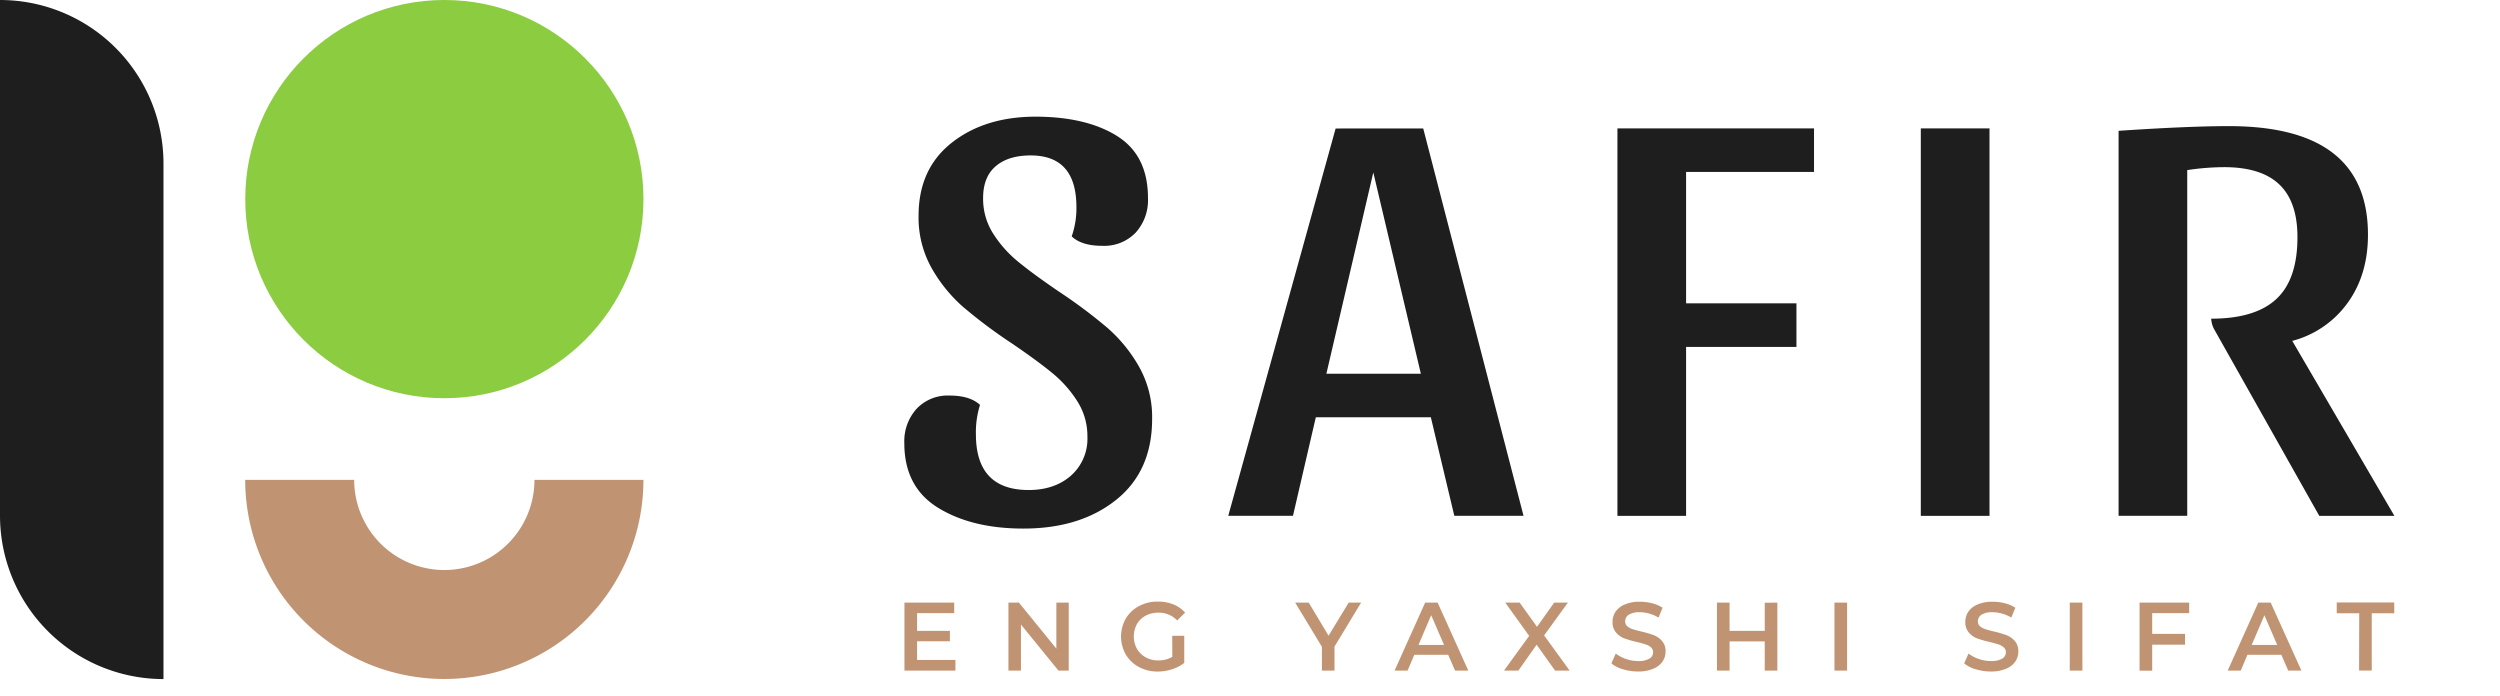 <svg width="140" height="39" fill="none" xmlns="http://www.w3.org/2000/svg"><g clip-path="url(#clip0)"><path d="M53.504 36.958v.594h-2.855v-3.807h2.786v.592h-2.079v.99h1.838v.582h-1.838v1.049h2.148zM59.849 33.745v3.807h-.576l-2.1-2.579v2.579h-.7v-3.807h.586l2.097 2.577v-2.577h.693zM65.644 35.605h.674v1.516c-.204.16-.436.282-.684.358-.26.084-.532.127-.805.127a2.161 2.161 0 01-1.05-.254 1.874 1.874 0 01-.734-.698 2.035 2.035 0 010-2.013 1.85 1.85 0 01.737-.699c.325-.172.689-.259 1.057-.253.297-.005.592.049.87.157.252.1.478.258.657.463l-.444.434a1.43 1.43 0 00-1.05-.434 1.484 1.484 0 00-.716.169 1.228 1.228 0 00-.489.473 1.45 1.45 0 000 1.38c.117.201.286.366.49.478.217.119.462.18.71.175.274.004.545-.066.783-.201l-.006-1.178zM74.732 36.207v1.345h-.706v-1.333l-1.496-2.474h.757L74.4 35.6l1.127-1.854h.695l-1.49 2.462zM81.1 36.67H79.2l-.374.882h-.729l1.713-3.807h.697l1.717 3.807h-.74l-.385-.882zm-.234-.554l-.719-1.664-.712 1.664h1.431zM87.084 37.552l-1.033-1.448-1.022 1.448h-.805l1.409-1.943-1.339-1.864h.805l.974 1.355.963-1.355h.767l-1.333 1.838 1.43 1.969h-.816zM90.886 37.48a1.763 1.763 0 01-.648-.331l.244-.55c.173.132.367.234.573.302.22.077.45.117.683.117.22.014.44-.033.634-.137a.402.402 0 00.201-.358.353.353 0 00-.116-.27.83.83 0 00-.298-.165 6.149 6.149 0 00-.49-.135 6.021 6.021 0 01-.702-.201 1.145 1.145 0 01-.463-.324.87.87 0 01-.201-.604 1.006 1.006 0 01.17-.572c.13-.181.31-.321.518-.402.268-.11.556-.162.846-.153.23 0 .46.028.684.086.207.05.403.135.582.25l-.224.55a2.236 2.236 0 00-.521-.222 1.89 1.89 0 00-.528-.076 1.094 1.094 0 00-.621.14.435.435 0 00-.172.522c.02.046.05.087.089.12a.83.83 0 00.296.164c.119.038.282.084.489.134.236.052.468.12.695.202.178.07.337.18.465.324.138.163.21.373.2.588a.995.995 0 01-.17.57c-.131.18-.311.32-.52.402a2.12 2.12 0 01-.847.153 2.872 2.872 0 01-.847-.125zM99.532 33.745v3.807h-.707v-1.633h-1.969v1.633h-.706v-3.807h.706v1.582h1.97v-1.572l.706-.01zM102.73 33.745h.707v3.807h-.707v-3.807zM110.641 37.48a1.783 1.783 0 01-.648-.331l.244-.55c.173.132.367.234.573.302.22.077.45.117.683.117.22.014.439-.033.634-.137a.405.405 0 00.172-.506.347.347 0 00-.088-.122.826.826 0 00-.297-.165 6.14 6.14 0 00-.49-.135 6.03 6.03 0 01-.702-.201 1.157 1.157 0 01-.463-.324.868.868 0 01-.201-.604 1.012 1.012 0 01.171-.572c.13-.18.309-.32.517-.402.268-.11.556-.162.845-.153.231 0 .461.028.685.086.206.05.403.135.582.25l-.224.55a2.196 2.196 0 00-.521-.222 1.89 1.89 0 00-.528-.076 1.095 1.095 0 00-.622.14.43.43 0 00-.172.521.34.34 0 00.088.122c.086.074.187.13.296.163.119.038.282.084.489.134.236.052.469.12.696.202.179.07.338.18.465.324.138.164.21.373.202.588.002.203-.058.401-.171.57-.13.182-.311.322-.52.402-.269.108-.557.16-.847.153a2.879 2.879 0 01-.848-.125zM115.907 33.745h.707v3.807h-.707v-3.807zM120.523 34.337v1.16h1.838v.603h-1.838v1.458h-.707v-3.813h2.778v.592h-2.071zM127.757 36.67h-1.902l-.374.882h-.729l1.713-3.807h.694l1.719 3.807h-.738l-.383-.882zm-.233-.554l-.717-1.664-.712 1.664h1.429zM132.117 34.343h-1.26v-.604h3.221v.604h-1.26v3.208h-.709l.008-3.208z" fill="#C09372"/><path d="M62.562 7.621c1.152.723 1.727 1.884 1.725 3.482a2.707 2.707 0 01-.688 1.923 2.442 2.442 0 01-1.874.74c-.768 0-1.337-.175-1.71-.527a4.786 4.786 0 00.264-1.642c0-1.929-.854-2.893-2.564-2.893-.83 0-1.482.201-1.955.604-.472.403-.707 1-.706 1.792a3.623 3.623 0 00.557 1.972c.378.597.85 1.13 1.397 1.576.56.462 1.322 1.02 2.285 1.677a28.371 28.371 0 012.744 2.053 8.348 8.348 0 011.757 2.17c.495.889.745 1.892.725 2.909 0 1.948-.671 3.46-2.013 4.533-1.342 1.074-3.073 1.61-5.194 1.61-1.925 0-3.519-.388-4.78-1.165-1.262-.777-1.892-1.985-1.89-3.623a2.71 2.71 0 01.69-1.923 2.395 2.395 0 011.84-.738c.766 0 1.336.175 1.709.525a5.032 5.032 0 00-.23 1.643c0 2.08.986 3.122 2.957 3.122.964 0 1.753-.269 2.367-.806a2.761 2.761 0 00.92-2.186 3.623 3.623 0 00-.56-1.97A6.57 6.57 0 0058.94 20.9c-.557-.46-1.318-1.018-2.283-1.675a28.019 28.019 0 01-2.743-2.055 8.356 8.356 0 01-1.752-2.174 5.77 5.77 0 01-.722-2.91c0-1.752.618-3.116 1.856-4.091 1.237-.976 2.809-1.463 4.716-1.462 1.884.006 3.401.368 4.551 1.087zM79.7 7.192l5.618 21.694h-3.876l-1.315-5.52h-6.441l-1.28 5.52h-3.624l6.013-21.69 4.905-.004zM74.278 20.93h5.29L76.905 9.656 74.277 20.93zm27.307-13.737v2.434h-7.164v7.36h6.18v2.44h-6.18v9.46h-3.845V7.192h11.009zm9.827 0v21.694h-3.847V7.192h3.847zm20.061 9.761a5.558 5.558 0 01-3.106 2.136l5.719 9.797h-4.207l-5.85-10.385a1.387 1.387 0 01-.201-.656c1.642 0 2.858-.367 3.647-1.101.789-.734 1.183-1.89 1.182-3.466 0-1.316-.336-2.296-1.007-2.941-.67-.646-1.691-.971-3.061-.977-.705.002-1.408.057-2.104.165v19.36h-3.844V7.326c2.584-.174 4.643-.262 6.177-.263 5.194 0 7.79 2.026 7.788 6.079 0 1.492-.377 2.763-1.133 3.812z" fill="#1E1E1E"/><path d="M29.93 26.873a5.048 5.048 0 01-10.096 0h-6.102a11.15 11.15 0 0022.3 0H29.93z" fill="#C09372"/><path d="M24.884 22.3c6.158 0 11.15-4.992 11.15-11.15S31.042 0 24.884 0s-11.15 4.992-11.15 11.15 4.992 11.15 11.15 11.15z" fill="#8BCC40"/><path d="M0 0a9.155 9.155 0 019.155 9.155v28.873A9.155 9.155 0 010 28.875V0z" fill="#1E1E1E"/></g><defs><clipPath id="clip0"><path fill="#fff" d="M0 0h140v38.029H0z"/></clipPath></defs></svg>
